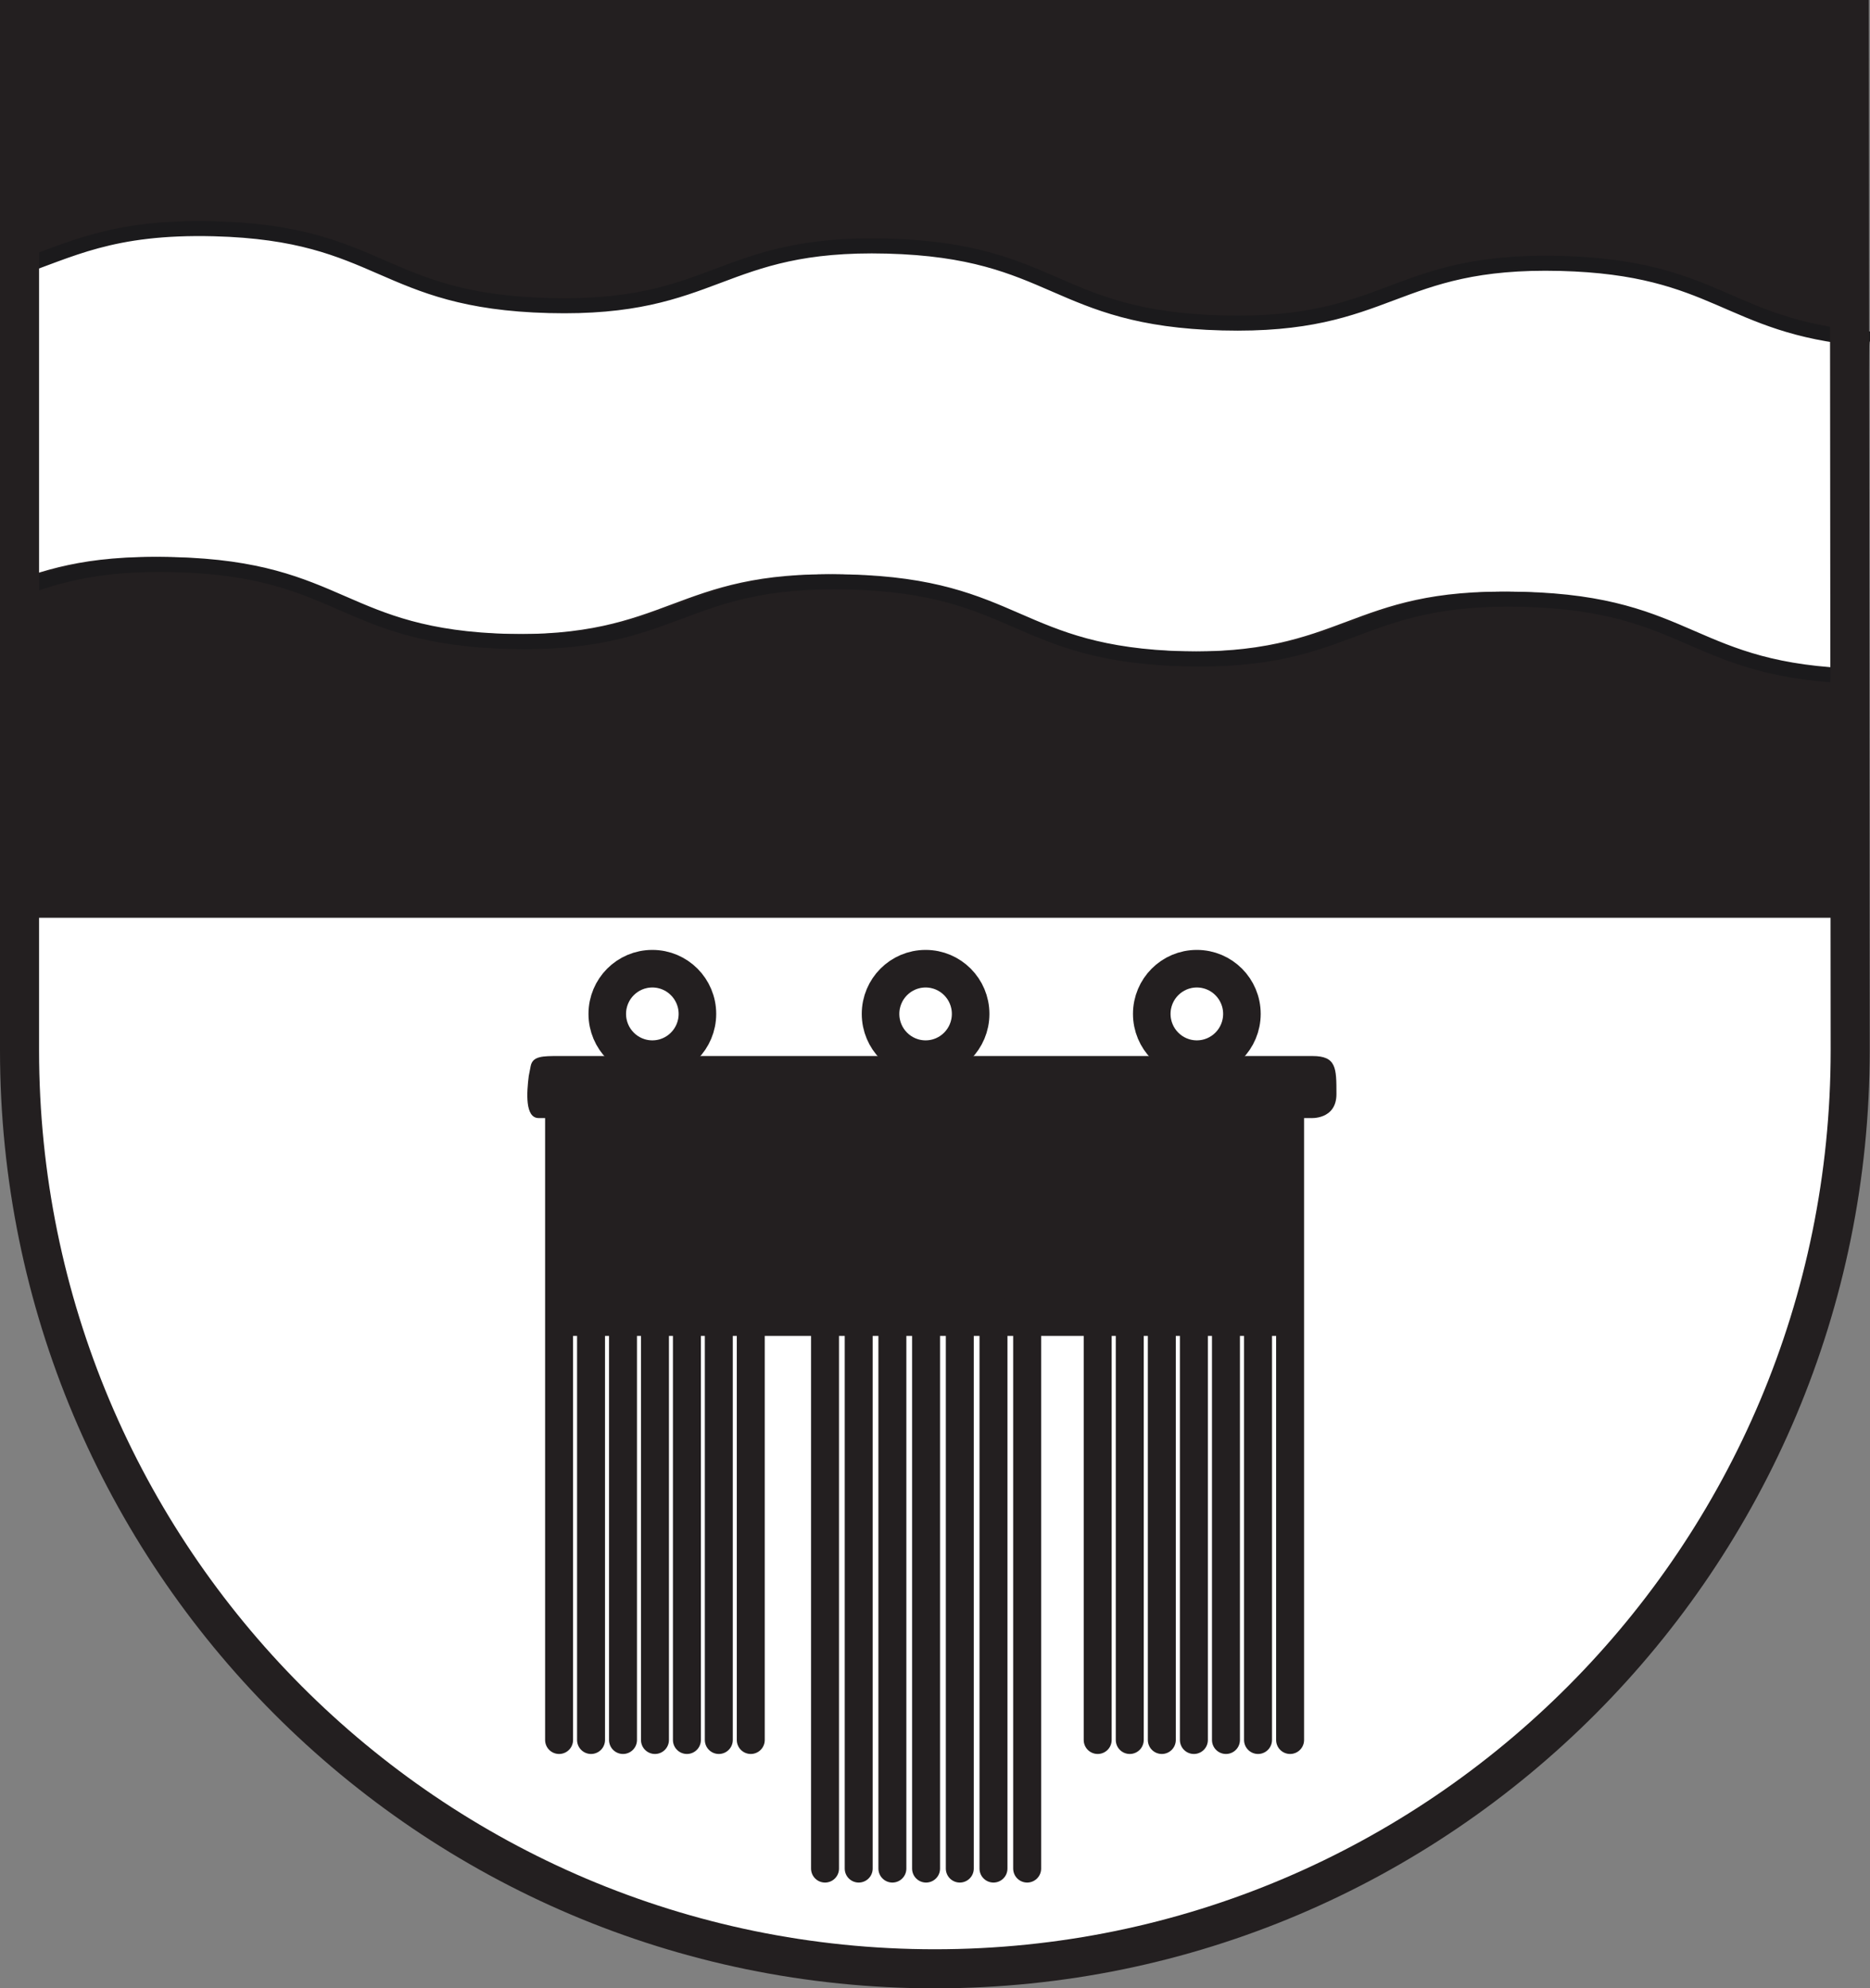 <?xml version="1.0" encoding="UTF-8" standalone="no"?>
<!-- Created with Inkscape (http://www.inkscape.org/) -->
<svg
   xmlns:dc="http://purl.org/dc/elements/1.1/"
   xmlns:cc="http://creativecommons.org/ns#"
   xmlns:rdf="http://www.w3.org/1999/02/22-rdf-syntax-ns#"
   xmlns:svg="http://www.w3.org/2000/svg"
   xmlns="http://www.w3.org/2000/svg"
   xmlns:sodipodi="http://sodipodi.sourceforge.net/DTD/sodipodi-0.dtd"
   xmlns:inkscape="http://www.inkscape.org/namespaces/inkscape"
   version="1.0"
   width="622.25"
   height="661.441"
   id="svg3470"
   sodipodi:version="0.32"
   inkscape:version="0.46"
   sodipodi:docname="Unterschmeien.svg"
   inkscape:output_extension="org.inkscape.output.svg.inkscape">
  <rect width="100%" height="100%" fill="#808080" stroke="none"/>
  <sodipodi:namedview
     inkscape:window-height="850"
     inkscape:window-width="1440"
     inkscape:pageshadow="2"
     inkscape:pageopacity="0.0"
     guidetolerance="10.0"
     gridtolerance="10.0"
     objecttolerance="10.0"
     borderopacity="1.0"
     bordercolor="#666666"
     pagecolor="#ffffff"
     id="base"
     showgrid="false"
     inkscape:zoom="0.60502569"
     inkscape:cx="362.41749"
     inkscape:cy="399.14899"
     inkscape:window-x="-8"
     inkscape:window-y="-8"
     inkscape:current-layer="svg3470" />
  <defs
     id="defs3472">
    <inkscape:perspective
       sodipodi:type="inkscape:persp3d"
       inkscape:vp_x="0 : 526.18109 : 1"
       inkscape:vp_y="0 : 1000 : 0"
       inkscape:vp_z="744.09448 : 526.18109 : 1"
       inkscape:persp3d-origin="372.04724 : 350.78739 : 1"
       id="perspective10" />
    <inkscape:perspective
       id="perspective2441"
       inkscape:persp3d-origin="372.04724 : 350.78739 : 1"
       inkscape:vp_z="744.09448 : 526.18109 : 1"
       inkscape:vp_y="0 : 1000 : 0"
       inkscape:vp_x="0 : 526.18109 : 1"
       sodipodi:type="inkscape:persp3d" />
    <inkscape:perspective
       id="perspective29"
       inkscape:persp3d-origin="372.04724 : 350.78739 : 1"
       inkscape:vp_z="744.09448 : 526.18109 : 1"
       inkscape:vp_y="0 : 1000 : 0"
       inkscape:vp_x="0 : 526.18109 : 1"
       sodipodi:type="inkscape:persp3d" />
    <clipPath
       id="clipPath223">
      <path
         id="path225"
         d="M 404.161,505.122 L 404.161,338.712 L 559.342,338.712 L 559.342,505.122" />
    </clipPath>
    <inkscape:perspective
       id="perspective2691"
       inkscape:persp3d-origin="241.74657 : 171.64056 : 1"
       inkscape:vp_z="483.49313 : 257.46085 : 1"
       inkscape:vp_y="0 : 1000 : 0"
       inkscape:vp_x="0 : 257.46085 : 1"
       sodipodi:type="inkscape:persp3d" />
  </defs>
  <path
     style="fill:#ffffff;fill-opacity:1;fill-rule:nonzero;stroke:none;stroke-width:17.92;stroke-linecap:butt;stroke-linejoin:miter;stroke-miterlimit:4;stroke-dasharray:none;stroke-opacity:1"
     id="path831"
     d="M 616.717,349.468 C 616.717,518.222 480.345,655.038 312.146,655.038 C 143.928,655.038 7.557,518.222 7.557,349.468 L 7.557,6.597 L 616.421,6.597 L 616.717,349.468 z" />
  <path
     style="fill:#231f20;fill-opacity:1;fill-rule:nonzero;stroke:none"
     id="path833"
     d="M 7.779,305.305 L 617.106,305.305 L 617.106,10.351 L 7.779,10.351 L 7.779,305.305 z" />
  <path
     style="fill:none;stroke:#231f20;stroke-width:12.502;stroke-linecap:butt;stroke-linejoin:miter;stroke-miterlimit:4;stroke-dasharray:none;stroke-opacity:1"
     id="path835"
     d="M 308.004,352.335 C 316.27,352.335 322.983,345.603 322.983,337.281 C 322.983,328.977 316.27,322.246 308.004,322.246 C 299.718,322.246 293.005,328.977 293.005,337.281 C 293.005,345.603 299.718,352.335 308.004,352.335 z M 398.252,352.335 C 406.537,352.335 413.251,345.603 413.251,337.281 C 413.251,328.977 406.537,322.246 398.252,322.246 C 389.967,322.246 383.254,328.977 383.254,337.281 C 383.254,345.603 389.967,352.335 398.252,352.335 z M 217.071,352.335 C 225.356,352.335 232.069,345.603 232.069,337.281 C 232.069,328.977 225.356,322.246 217.071,322.246 C 208.785,322.246 202.072,328.977 202.072,337.281 C 202.072,345.603 208.785,352.335 217.071,352.335 z" />
  <path
     style="fill:#231f20;fill-opacity:1;fill-rule:nonzero;stroke:none"
     id="path837"
     d="M 175.941,357.957 C 175.275,363.283 174.609,371.938 179.251,371.938 C 183.893,371.938 436.072,371.938 436.072,371.938 C 436.072,371.938 444.708,372.604 444.708,363.949 C 444.708,355.294 444.708,351.299 436.737,351.299 C 428.767,351.299 191.198,351.299 185.89,351.299 C 180.583,351.299 177.254,351.299 176.588,354.628 C 175.941,357.957 175.941,357.957 175.941,357.957" />
  <path
     style="fill:#231f20;fill-opacity:1;fill-rule:nonzero;stroke:none"
     id="path839"
     d="M 183.227,370.606 L 183.893,444.396 L 433.427,444.396 L 433.427,367.943 L 183.227,370.606" />
  <path
     style="fill:none;stroke:#231f20;stroke-width:9.302;stroke-linecap:round;stroke-linejoin:round;stroke-miterlimit:4;stroke-dasharray:none;stroke-opacity:1"
     id="path841"
     d="M 274.53,621.601 L 274.53,435.075 M 285.737,621.601 L 285.737,435.075 M 296.944,621.601 L 296.944,435.075 M 308.152,621.601 L 308.152,435.075 M 319.377,621.601 L 319.377,435.075 M 330.584,621.601 L 330.584,435.075 M 341.791,621.601 L 341.791,435.075 M 365.26,578.826 L 365.26,409.11 M 375.931,578.826 L 375.931,409.11 M 386.601,578.826 L 386.601,409.11 M 397.272,578.826 L 397.272,409.11 M 407.943,578.826 L 407.943,409.11 M 418.614,578.826 L 418.614,409.11 M 429.285,578.826 L 429.285,367.277 M 186.038,578.826 L 186.038,369.275 M 196.672,578.826 L 196.672,409.11 M 207.306,578.826 L 207.306,409.11 M 217.94,578.826 L 217.94,409.11 M 228.574,578.826 L 228.574,409.11 M 239.189,578.826 L 239.189,409.11 M 249.823,578.826 L 249.823,409.11" />
  <path
     d="M 2.605,89.541 C 20.927,83.412 34.473,75.212 68.983,76.098 C 124.997,77.541 124.417,100.207 180.416,101.649 C 236.359,103.097 236.939,80.423 292.878,81.867 C 348.995,83.316 348.407,105.982 404.52,107.427 C 460.477,108.861 461.061,86.198 517.015,87.629 C 569.936,88.998 572.465,109.216 619.585,112.743 C 618.99,112.902 618.473,223.727 616.445,222.949 C 560.248,221.502 560.828,198.836 504.631,197.381 C 448.546,195.944 447.963,218.614 391.878,217.17 C 335.787,215.718 336.374,193.059 280.287,191.604 C 224.064,190.167 223.47,212.833 167.237,211.392 C 111.245,209.943 111.832,187.27 55.818,185.835 C 28.199,185.12 14.074,190.284 0.12,195.523"
     id="path215"
     style="fill:#ffffff;fill-opacity:1;fill-rule:nonzero;stroke:#231f20;stroke-opacity:1"
     sodipodi:nodetypes="cccscccccccccc" />
  <path
     d="M 5.08,89.475 C 23.302,83.353 36.875,75.215 71.261,76.098 C 127.275,77.541 126.694,100.207 182.694,101.649 C 238.637,103.097 239.217,80.423 295.156,81.867 C 351.272,83.316 350.685,105.982 406.798,107.427 C 462.755,108.861 463.339,86.198 519.292,87.629 C 571.411,88.977 574.654,108.607 619.75,112.571 C 618.54,114.77 619.09,225.165 618.723,224.949 C 562.526,223.502 563.106,200.836 506.909,199.381 C 450.824,197.944 450.24,220.614 394.156,219.17 C 338.065,217.718 338.652,195.059 282.564,193.604 C 226.342,192.167 225.748,214.833 169.515,213.392 C 113.523,211.943 114.11,189.27 58.096,187.835 C 31.355,187.143 17.263,191.962 3.729,197.024 C 5.155,195.905 4.732,90.215 5.08,89.475 z"
     id="path217"
     style="fill:none;stroke:#1b1a1c;stroke-width:5;stroke-linecap:butt;stroke-linejoin:miter;stroke-miterlimit:4;stroke-dasharray:none;stroke-opacity:1"
     sodipodi:nodetypes="cccsccccccccccc" />
  <path
     style="fill:none;fill-opacity:1;fill-rule:nonzero;stroke:#231f20;stroke-width:13;stroke-linecap:butt;stroke-linejoin:miter;stroke-miterlimit:4;stroke-dasharray:none;stroke-opacity:1"
     id="path2712"
     d="M 615.66,349.371 C 615.66,518.125 479.289,654.941 311.089,654.941 C 142.872,654.941 6.5,518.125 6.5,349.371 L 6.5,6.5 L 615.365,6.5 L 615.66,349.371 z" />
</svg>
